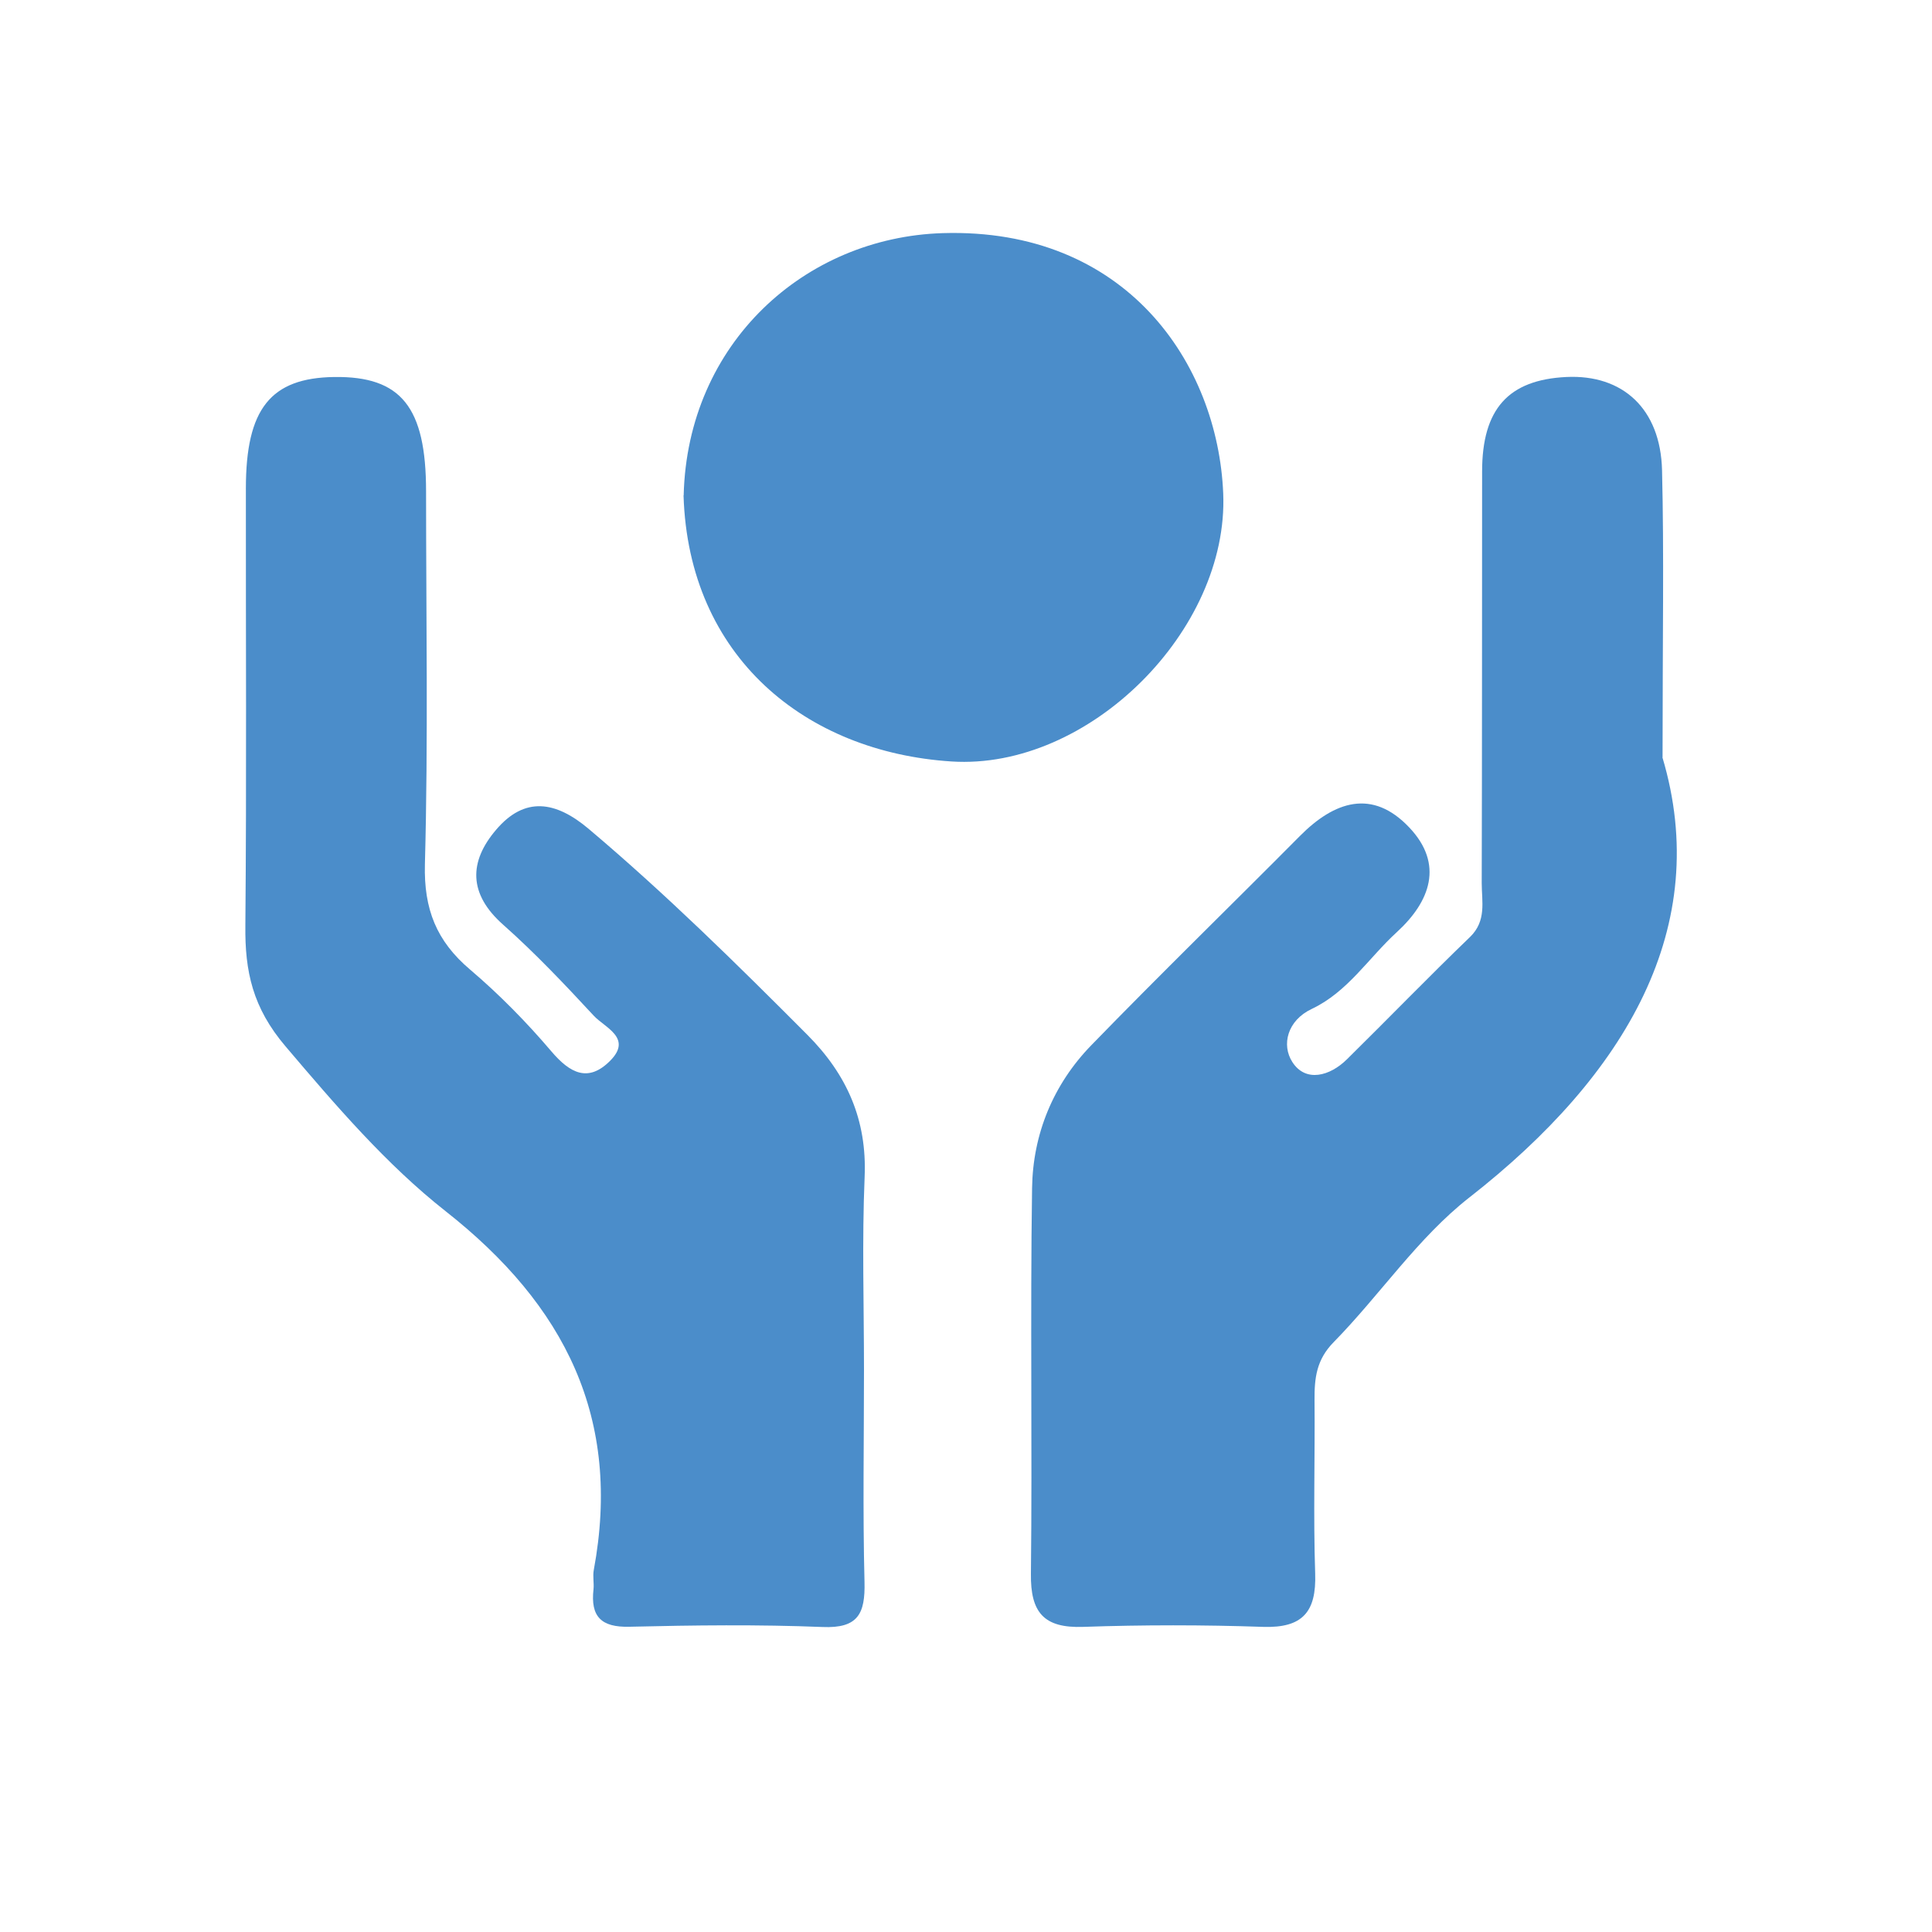 <?xml version="1.0" encoding="UTF-8" ?>
<svg id="Layer_1" xmlns="http://www.w3.org/2000/svg" viewBox="0 0 150 150"><path
    d="M129.07,58.8c3.91,13.12-2.77,24.63-15,34.18-3.99,3.12-6.93,7.56-10.52,11.22-1.35,1.37-1.5,2.8-1.49,4.49,.04,4.49-.1,8.99,.05,13.48,.1,2.97-.97,4.24-4.04,4.14-4.65-.16-9.32-.16-13.97,0-3.06,.11-4.1-1.12-4.06-4.12,.11-9.98-.06-19.97,.09-29.95,.06-4.19,1.64-8.04,4.59-11.08,5.33-5.49,10.82-10.83,16.21-16.26,2.67-2.69,5.62-3.69,8.49-.65,2.69,2.84,1.63,5.74-.97,8.12-2.19,2-3.81,4.64-6.6,5.96-1.91,.9-2.37,2.8-1.51,4.13,1.03,1.6,2.91,1.1,4.24-.22,3.2-3.15,6.32-6.38,9.55-9.49,1.3-1.26,.91-2.75,.91-4.19,.03-10.65,.02-21.3,.03-31.95,0-4.86,2.04-7.12,6.54-7.34,4.38-.21,7.31,2.47,7.43,7.23,.16,6.49,.04,12.98,.04,22.3Z"
    style="fill:#4b8dca;"
  /><path
    d="M67.08,106.35c0,5.49-.1,10.98,.04,16.47,.06,2.46-.49,3.62-3.27,3.5-4.98-.2-9.98-.14-14.97-.02-2.22,.06-3.04-.8-2.8-2.91,.05-.49-.07-1.01,.02-1.49,2.19-11.78-2.23-20.57-11.5-27.86-4.61-3.63-8.55-8.23-12.43-12.8-2.56-3.01-3.16-5.82-3.12-9.38,.1-11.31,.03-22.63,.04-33.94,0-6.18,1.92-8.58,6.86-8.65,5.19-.07,7.13,2.33,7.13,8.88,0,9.65,.17,19.31-.09,28.95-.09,3.49,.9,5.97,3.51,8.18,2.27,1.93,4.39,4.09,6.32,6.36,1.44,1.69,2.85,2.42,4.54,.73,1.78-1.78-.4-2.58-1.26-3.51-2.26-2.44-4.56-4.87-7.04-7.07-2.7-2.39-2.66-4.89-.54-7.37,2.22-2.61,4.62-2.23,7.18-.07,5.96,5.03,11.49,10.48,16.98,15.99,3.06,3.07,4.64,6.59,4.45,11.03-.21,4.98-.05,9.98-.05,14.97Z"
    style="fill:#4b8dca;"
  /><path
    d="M53.08,38.46c.29-11.81,9.4-20.03,20.11-20.36,14.24-.43,21.36,10.11,21.78,20.21,.44,10.62-10.44,21.5-21.1,20.81-11.31-.73-20.42-8.11-20.8-20.66Z"
    style="fill:#4b8dca;"
  /></svg>
